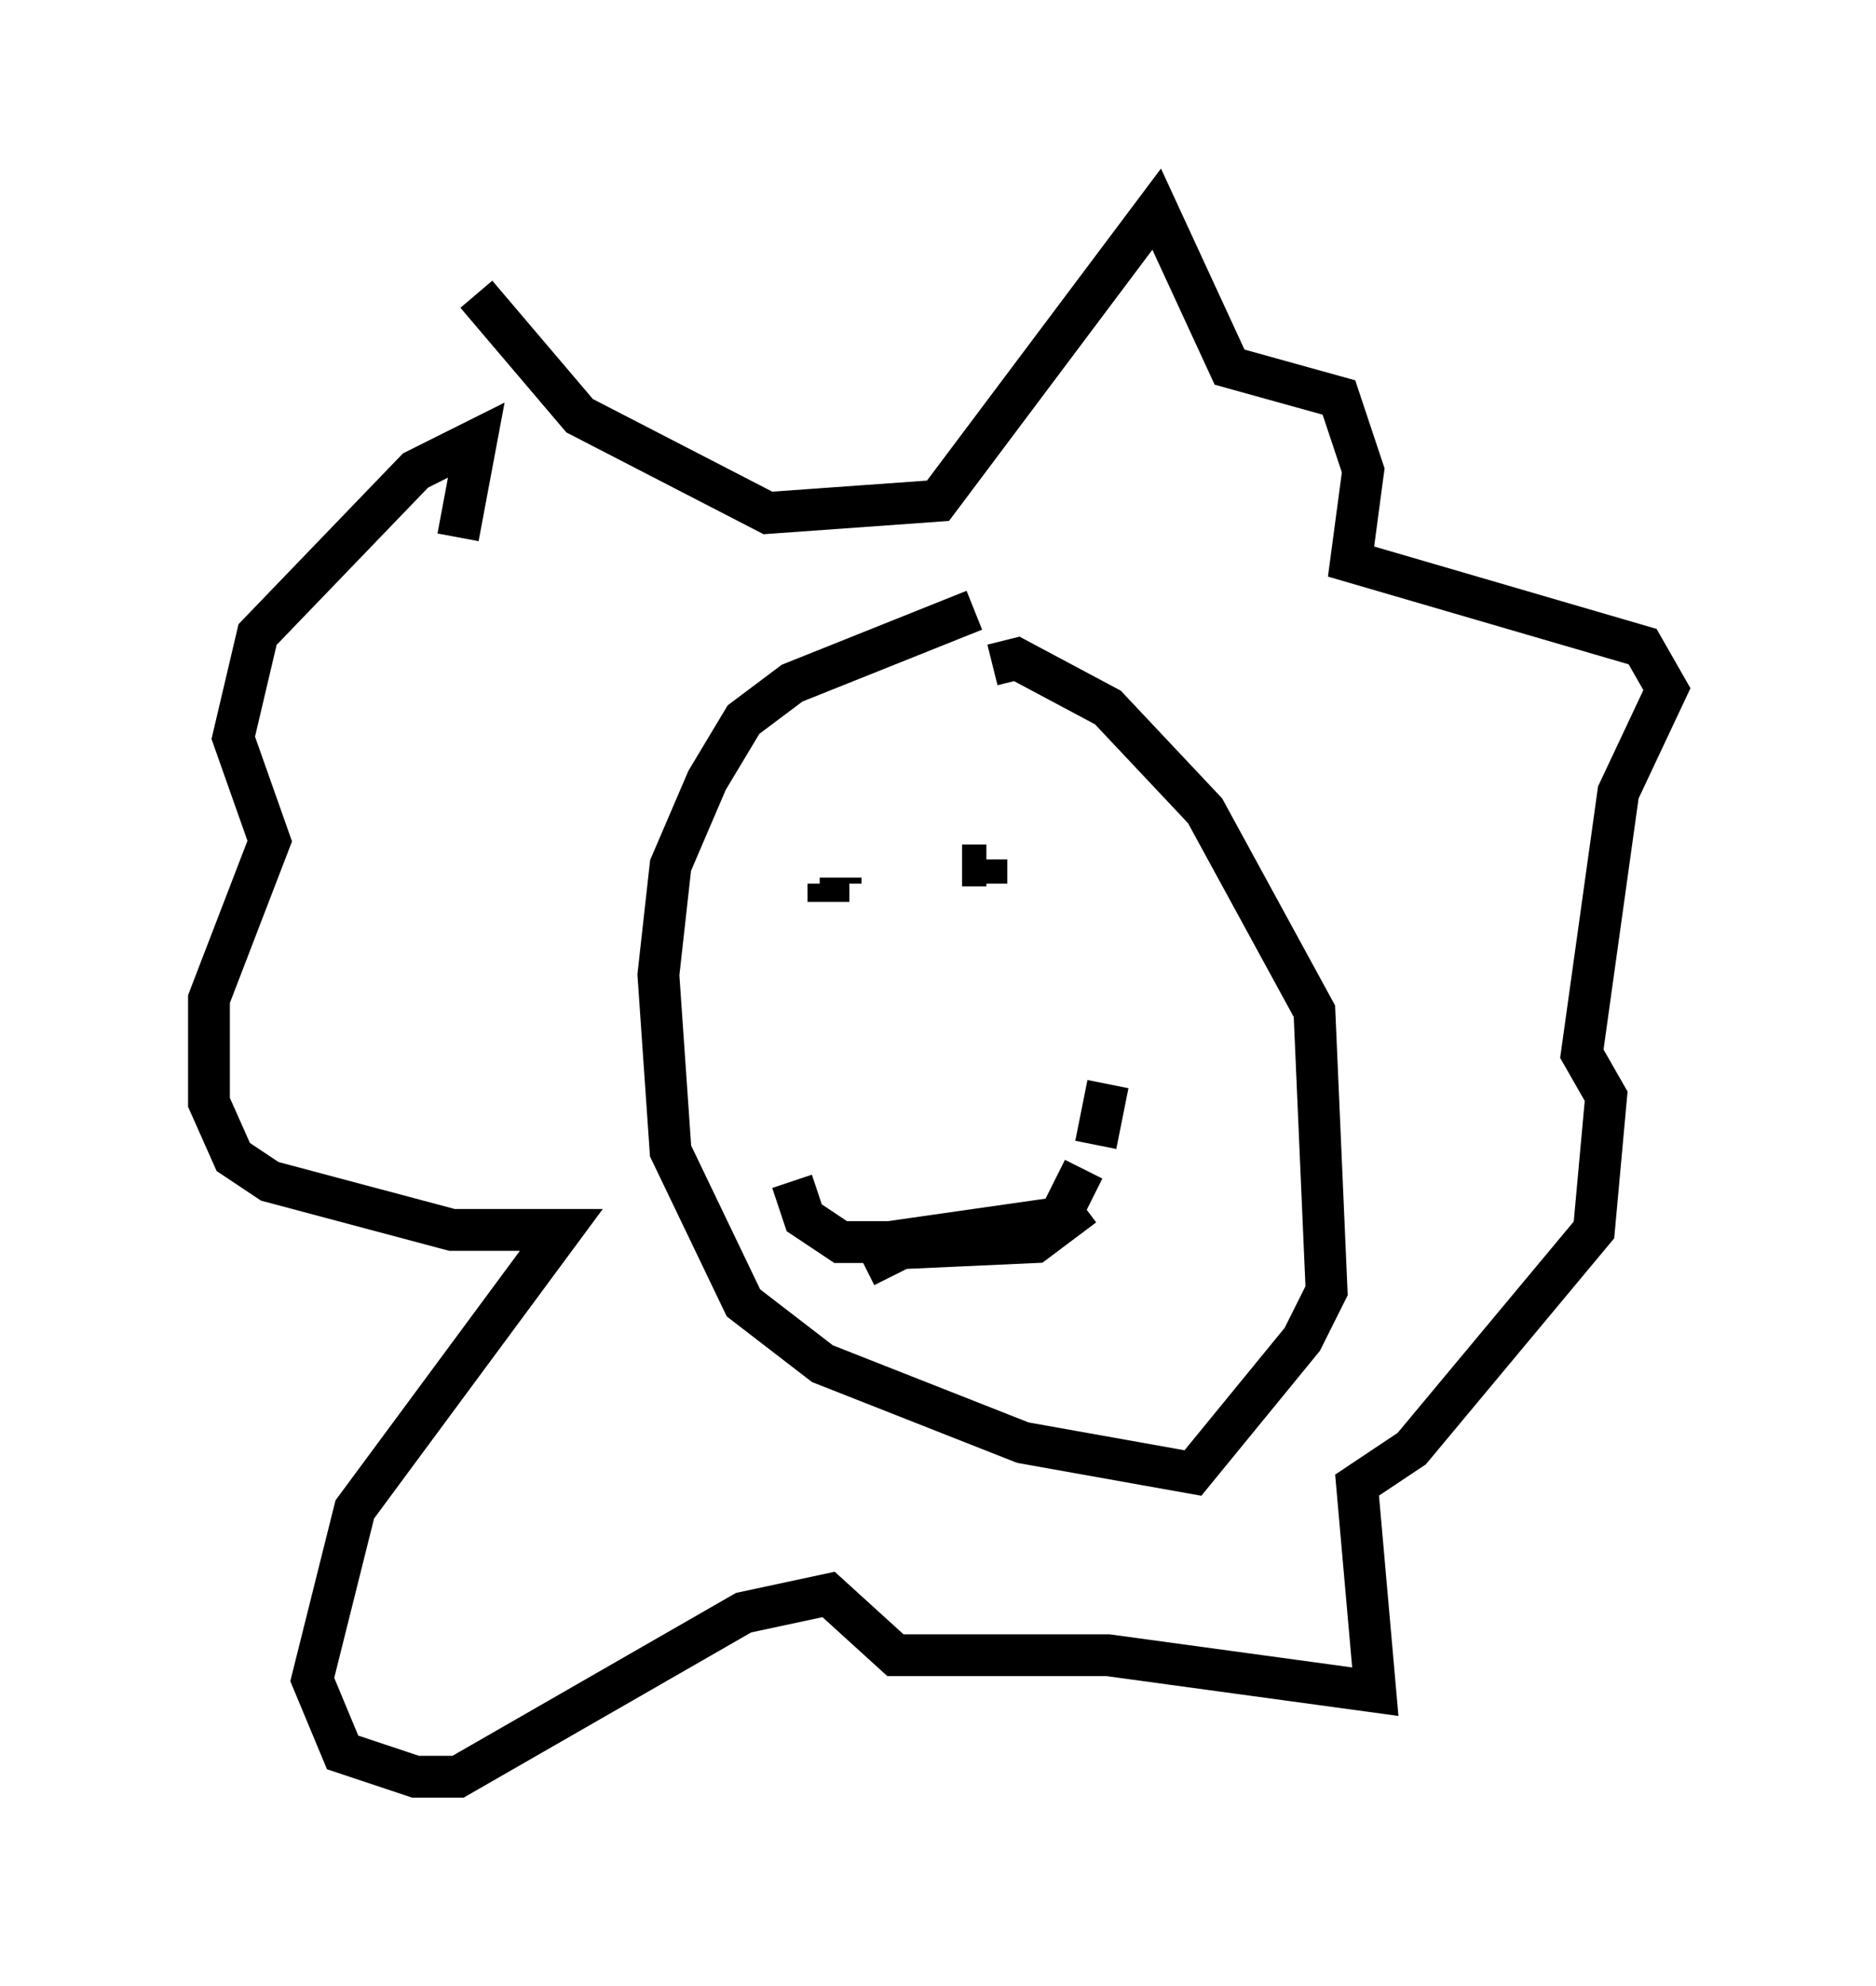 <?xml version="1.0" encoding="utf-8" ?>
<svg baseProfile="full" height="47.475" version="1.1" width="44.86" xmlns="http://www.w3.org/2000/svg" xmlns:ev="http://www.w3.org/2001/xml-events" xmlns:xlink="http://www.w3.org/1999/xlink"><defs /><rect fill="white" height="47.475" width="44.86" x="0" y="0" /><path d="M11.391, 12.989 m0.0, -5.955 l2.469, 2.905 4.503, 2.324 l4.067, -0.291 5.229, -6.972 l1.743, 3.777 2.615, 0.726 l0.581, 1.743 -0.291, 2.179 l6.972, 2.034 0.581, 1.017 l-1.162, 2.469 -0.872, 6.246 l0.581, 1.017 -0.291, 3.196 l-4.358, 5.229 -1.307, 0.872 l0.436, 4.939 -6.391, -0.872 l-5.084, 0.0 -1.598, -1.453 l-2.034, 0.436 -6.827, 3.922 l-1.017, 0.0 -1.743, -0.581 l-0.726, -1.743 1.017, -4.067 l4.939, -6.682 -2.615, 0.0 l-4.358, -1.162 -0.872, -0.581 l-0.581, -1.307 0.0, -2.469 l1.453, -3.777 -0.872, -2.469 l0.581, -2.469 3.777, -3.922 l1.453, -0.726 -0.436, 2.324 m12.346, 1.743 l-4.358, 1.743 -1.162, 0.872 l-0.872, 1.453 -0.872, 2.034 l-0.291, 2.615 0.291, 4.212 l1.743, 3.631 1.888, 1.453 l4.793, 1.888 4.067, 0.726 l2.615, -3.196 0.581, -1.162 l-0.291, -6.682 -2.615, -4.793 l-2.324, -2.469 -2.179, -1.162 l-0.581, 0.145 m-3.631, 5.229 l0.0, -0.145 m-0.291, 0.145 l0.0, 0.436 m3.777, -1.017 l0.0, 0.581 m0.0, -0.436 l-0.581, 0.0 m-2.324, 9.587 l0.872, -0.436 3.196, -0.145 l1.162, -0.872 m0.291, -1.453 l0.291, -1.453 m-0.581, 2.034 l-0.581, 1.162 -4.067, 0.581 l-1.162, 0.0 -0.872, -0.581 l-0.291, -0.872 " fill="none" stroke="black" stroke-width="1" /></svg>